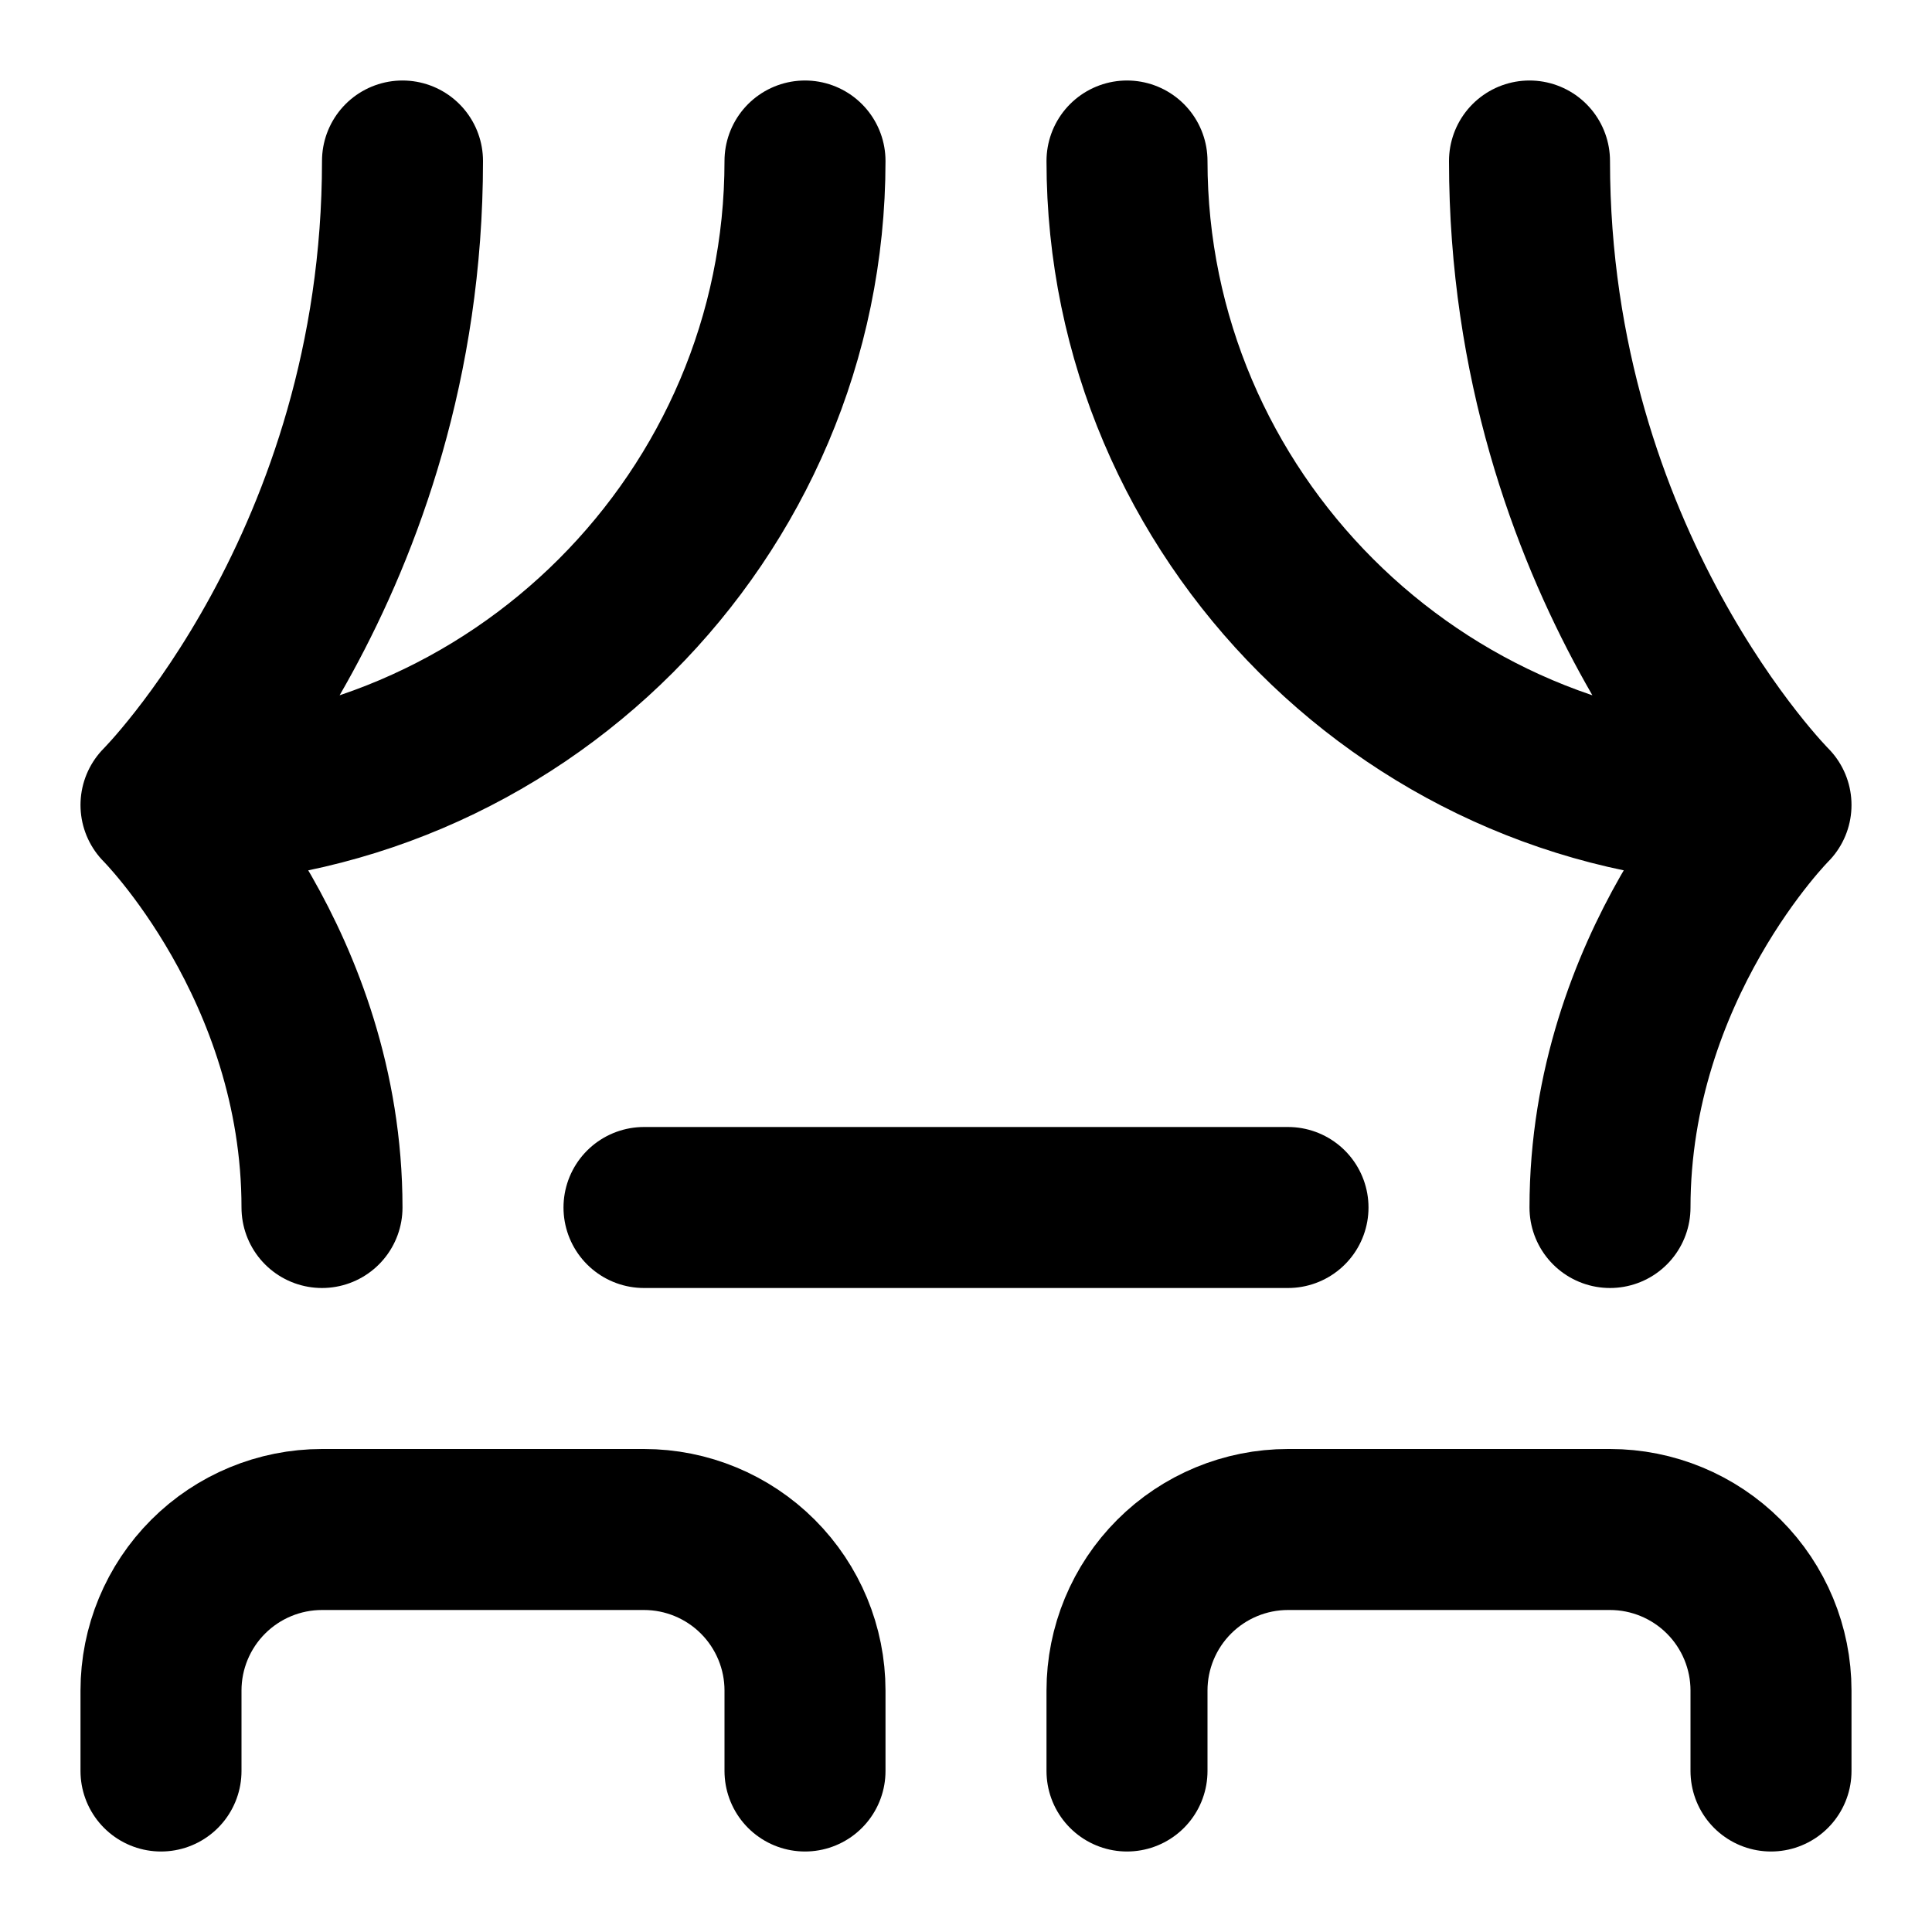 <svg width="24" height="24" viewBox="0 0 24 24" fill="none" xmlns="http://www.w3.org/2000/svg">
<path d="M2 10C2 10 5 7 5 2M2 10C6.4 10 10 6.4 10 2M2 10C2 10 4 12 4 15M22 10C22 10 19 7 19 2M22 10C17.6 10 14 6.4 14 2M22 10C22 10 20 12 20 15M8 15H16M2 22V21C2 20.47 2.211 19.961 2.586 19.586C2.961 19.211 3.47 19 4 19H8C8.53 19 9.039 19.211 9.414 19.586C9.789 19.961 10 20.47 10 21V22M14 22V21C14 20.47 14.211 19.961 14.586 19.586C14.961 19.211 15.47 19 16 19H20C20.53 19 21.039 19.211 21.414 19.586C21.789 19.961 22 20.47 22 21V22" stroke="black" stroke-width="2" stroke-linecap="round" stroke-linejoin="round"/>
</svg>
